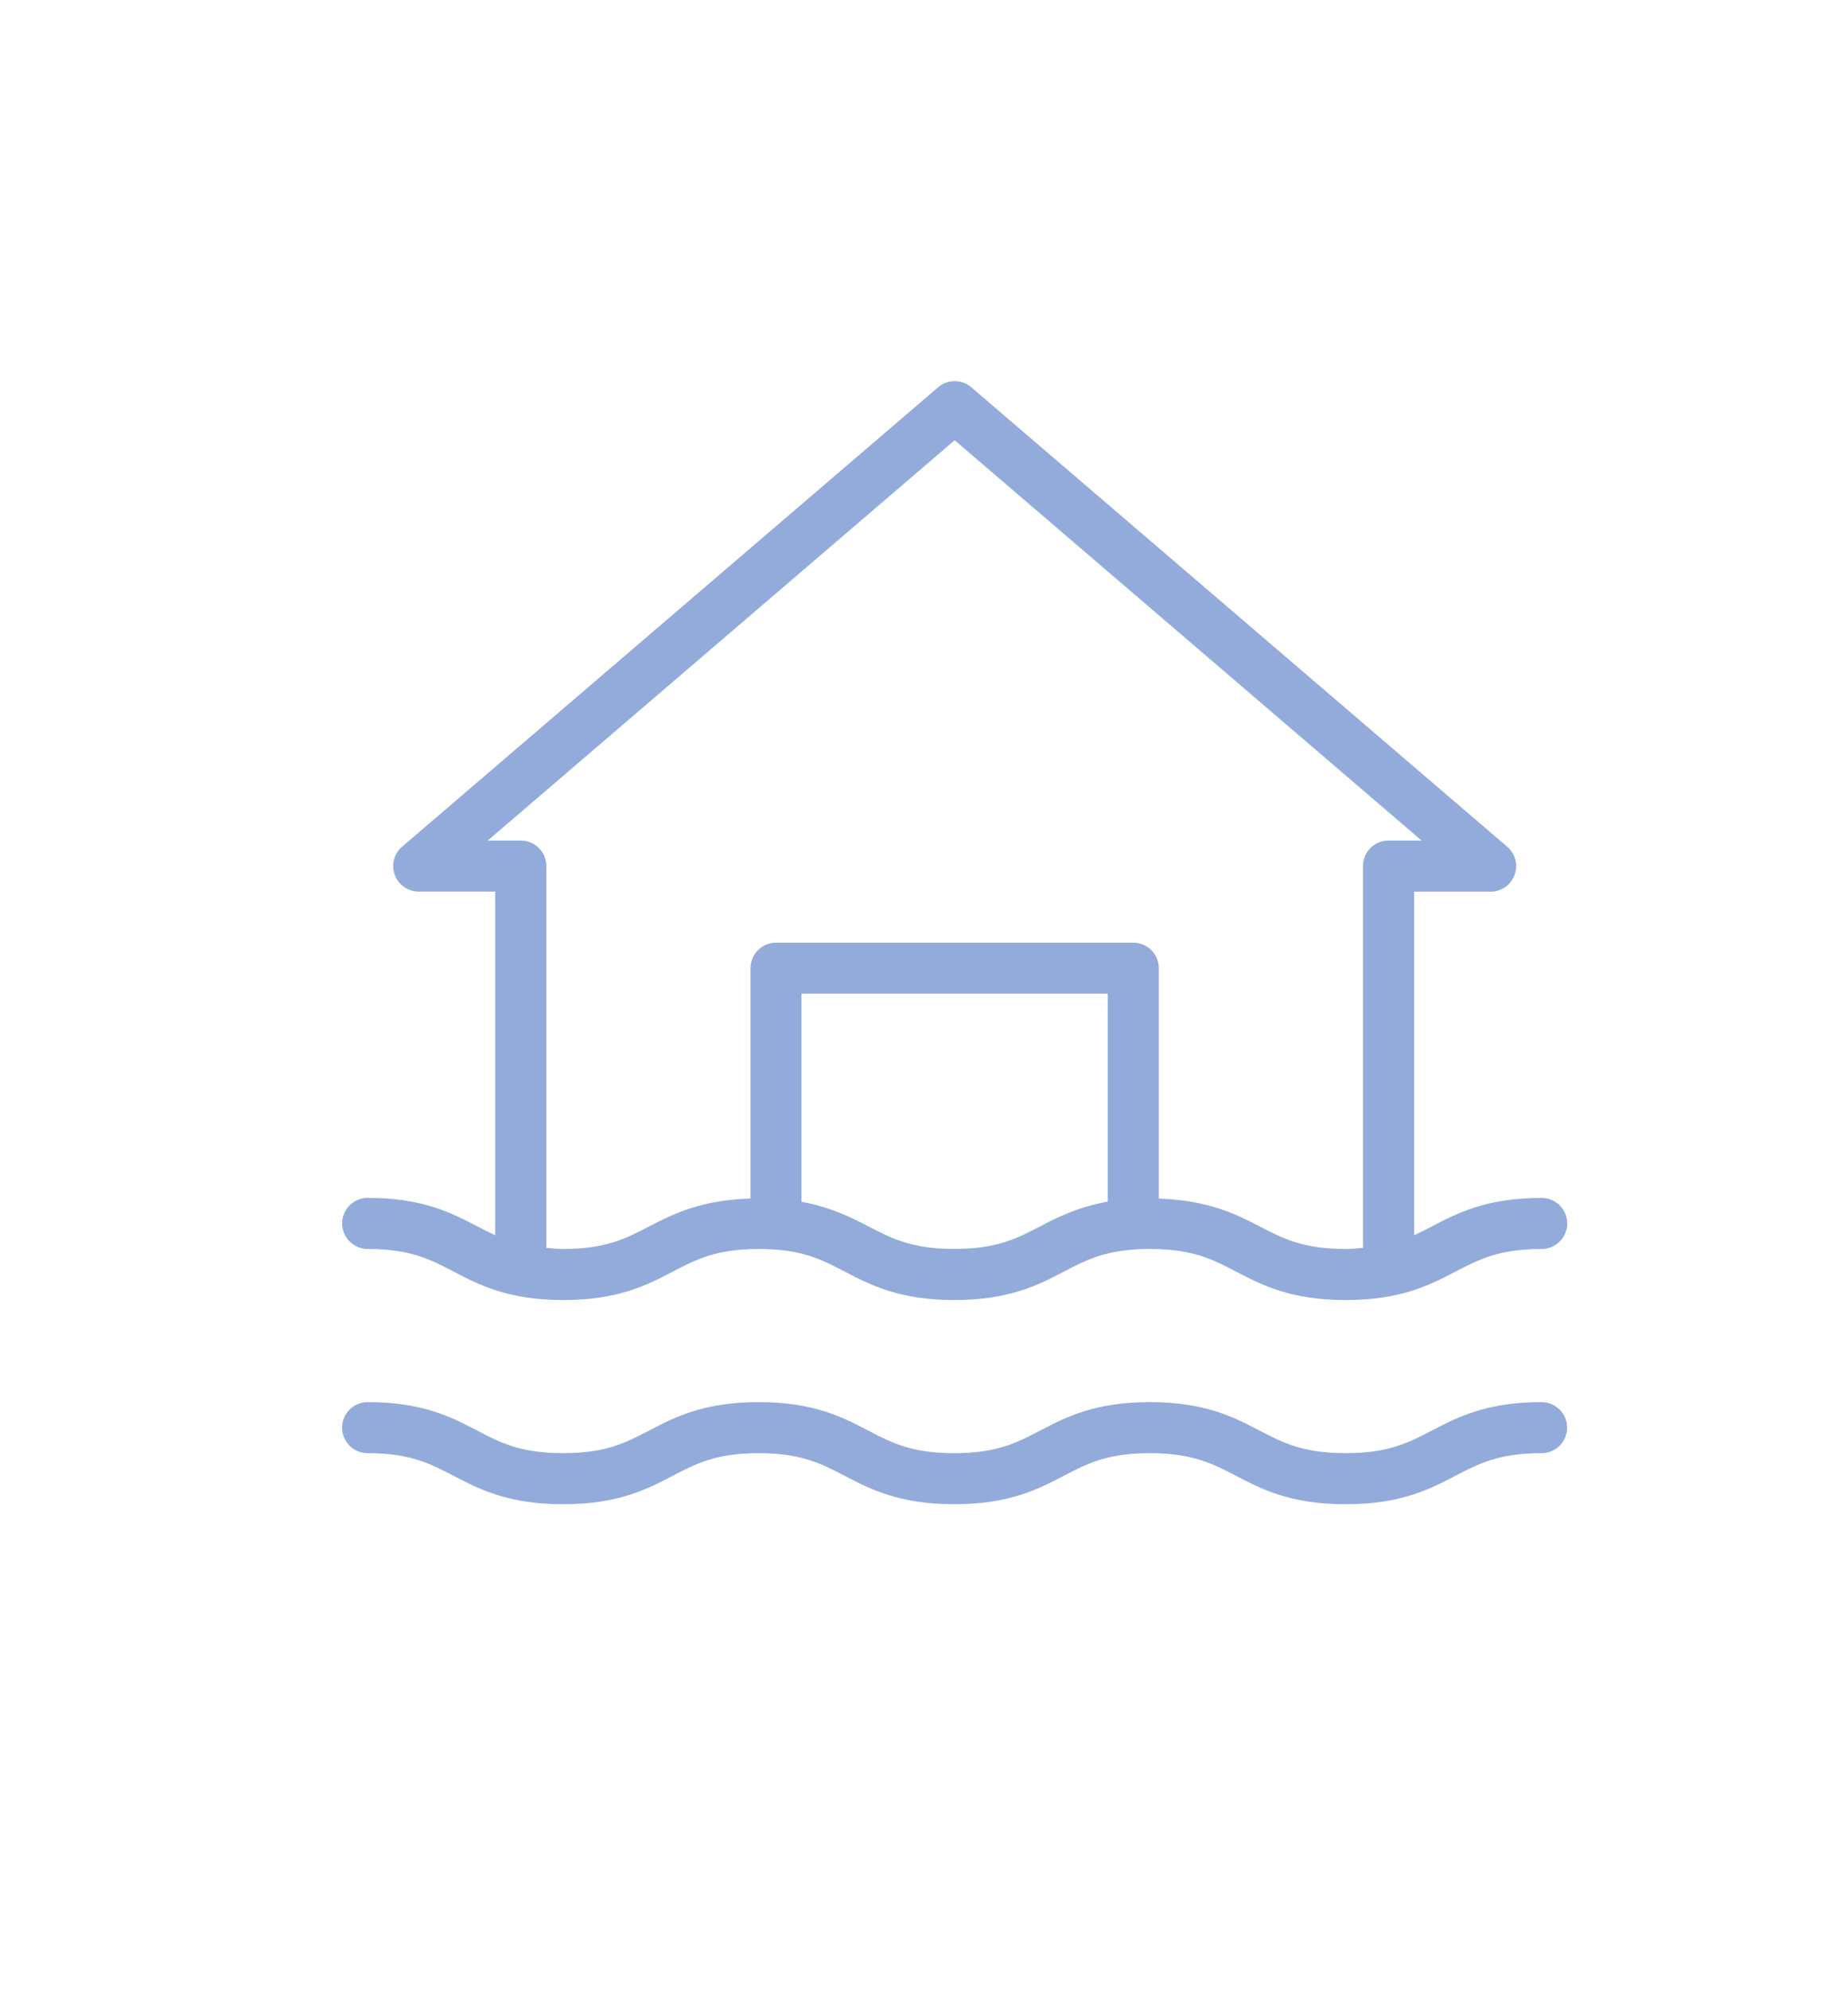 <?xml version="1.0" encoding="utf-8"?>
<!-- Generator: Adobe Illustrator 25.3.0, SVG Export Plug-In . SVG Version: 6.00 Build 0)  -->
<svg version="1.1" id="Calque_1" xmlns="http://www.w3.org/2000/svg" xmlns:xlink="http://www.w3.org/1999/xlink" x="0px" y="0px"
	 viewBox="0 0 342.55 368.59" style="enable-background:new 0 0 342.55 368.59;" xml:space="preserve">
<style type="text/css">
	.st0{fill:#92ABDA;}
</style>
<g>
	<path class="st0" d="M96.54,155.76h-6.13l86.55-74.18l86.55,74.18h-6.13c-2.61,0-4.73,2.12-4.73,4.73v70.75
		c-1.03,0.09-1.99,0.21-3.2,0.21c-7.92,0-11.65-1.95-15.97-4.19c-4.45-2.32-9.6-4.84-18.68-5.15v-42.69c0-2.61-2.12-4.73-4.73-4.73
		h-66.22c-2.61,0-4.73,2.12-4.73,4.73v42.68c-9.14,0.29-14.31,2.83-18.78,5.16c-4.31,2.25-8.03,4.19-15.93,4.19
		c-1.19,0-2.12-0.12-3.14-0.2v-70.75C101.27,157.88,99.15,155.76,96.54,155.76L96.54,155.76z M192.82,227.25
		c-4.31,2.25-8.03,4.19-15.94,4.19c-7.9,0-11.62-1.95-15.93-4.19c-3.3-1.72-7.02-3.56-12.38-4.54v-38.57h56.76v38.54
		C199.89,223.66,196.15,225.51,192.82,227.25L192.82,227.25z M68.16,231.45c7.9,0,11.62,1.94,15.93,4.19
		c4.73,2.47,10.09,5.27,20.32,5.27c10.22,0,15.58-2.8,20.31-5.27c4.31-2.25,8.03-4.19,15.93-4.19c7.9,0,11.62,1.94,15.93,4.19
		c4.73,2.47,10.09,5.27,20.31,5.27c10.22,0,15.59-2.8,20.32-5.27c4.31-2.25,8.03-4.19,15.94-4.19c7.92,0,11.65,1.94,15.97,4.19
		c4.73,2.47,10.1,5.27,20.34,5.27c10.24,0,15.6-2.8,20.34-5.27c4.32-2.25,8.05-4.19,15.97-4.19c2.61,0,4.73-2.12,4.73-4.73
		c0-2.61-2.12-4.73-4.73-4.73c-10.24,0-15.6,2.8-20.34,5.27c-1.11,0.58-2.19,1.13-3.31,1.65v-63.68h14.19
		c1.98,0,3.75-1.23,4.43-3.09c0.69-1.86,0.15-3.95-1.36-5.23l-99.34-85.14c-1.76-1.52-4.39-1.52-6.15,0L74.54,156.9
		c-1.51,1.28-2.05,3.37-1.36,5.23c0.68,1.86,2.45,3.09,4.43,3.09h14.19v63.69c-1.13-0.52-2.22-1.07-3.34-1.66
		c-4.73-2.47-10.09-5.27-20.31-5.27c-2.61,0-4.73,2.12-4.73,4.73C63.43,229.33,65.54,231.45,68.16,231.45L68.16,231.45z"/>
	<path class="st0" d="M285.75,259.83c-10.24,0-15.6,2.8-20.34,5.27c-4.32,2.25-8.05,4.19-15.97,4.19c-7.92,0-11.65-1.94-15.97-4.19
		c-4.73-2.47-10.1-5.27-20.34-5.27c-10.22,0-15.59,2.8-20.32,5.27c-4.31,2.25-8.03,4.19-15.94,4.19c-7.9,0-11.62-1.94-15.93-4.19
		c-4.73-2.47-10.09-5.27-20.31-5.27c-10.22,0-15.58,2.8-20.31,5.27c-4.31,2.25-8.03,4.19-15.93,4.19c-7.9,0-11.63-1.94-15.94-4.19
		c-4.73-2.47-10.09-5.27-20.31-5.27c-2.61,0-4.73,2.12-4.73,4.73c0,2.61,2.12,4.73,4.73,4.73c7.9,0,11.62,1.95,15.93,4.19
		c4.73,2.47,10.09,5.27,20.32,5.27c10.22,0,15.58-2.8,20.31-5.27c4.31-2.25,8.03-4.19,15.93-4.19c7.9,0,11.62,1.95,15.93,4.19
		c4.73,2.47,10.09,5.27,20.31,5.27c10.22,0,15.59-2.8,20.32-5.27c4.31-2.25,8.03-4.19,15.94-4.19c7.92,0,11.65,1.95,15.97,4.19
		c4.73,2.47,10.1,5.27,20.34,5.27c10.24,0,15.6-2.8,20.34-5.27c4.32-2.25,8.05-4.19,15.97-4.19c2.61,0,4.73-2.12,4.73-4.73
		C290.48,261.94,288.36,259.83,285.75,259.83L285.75,259.83z"/>
</g>
</svg>
